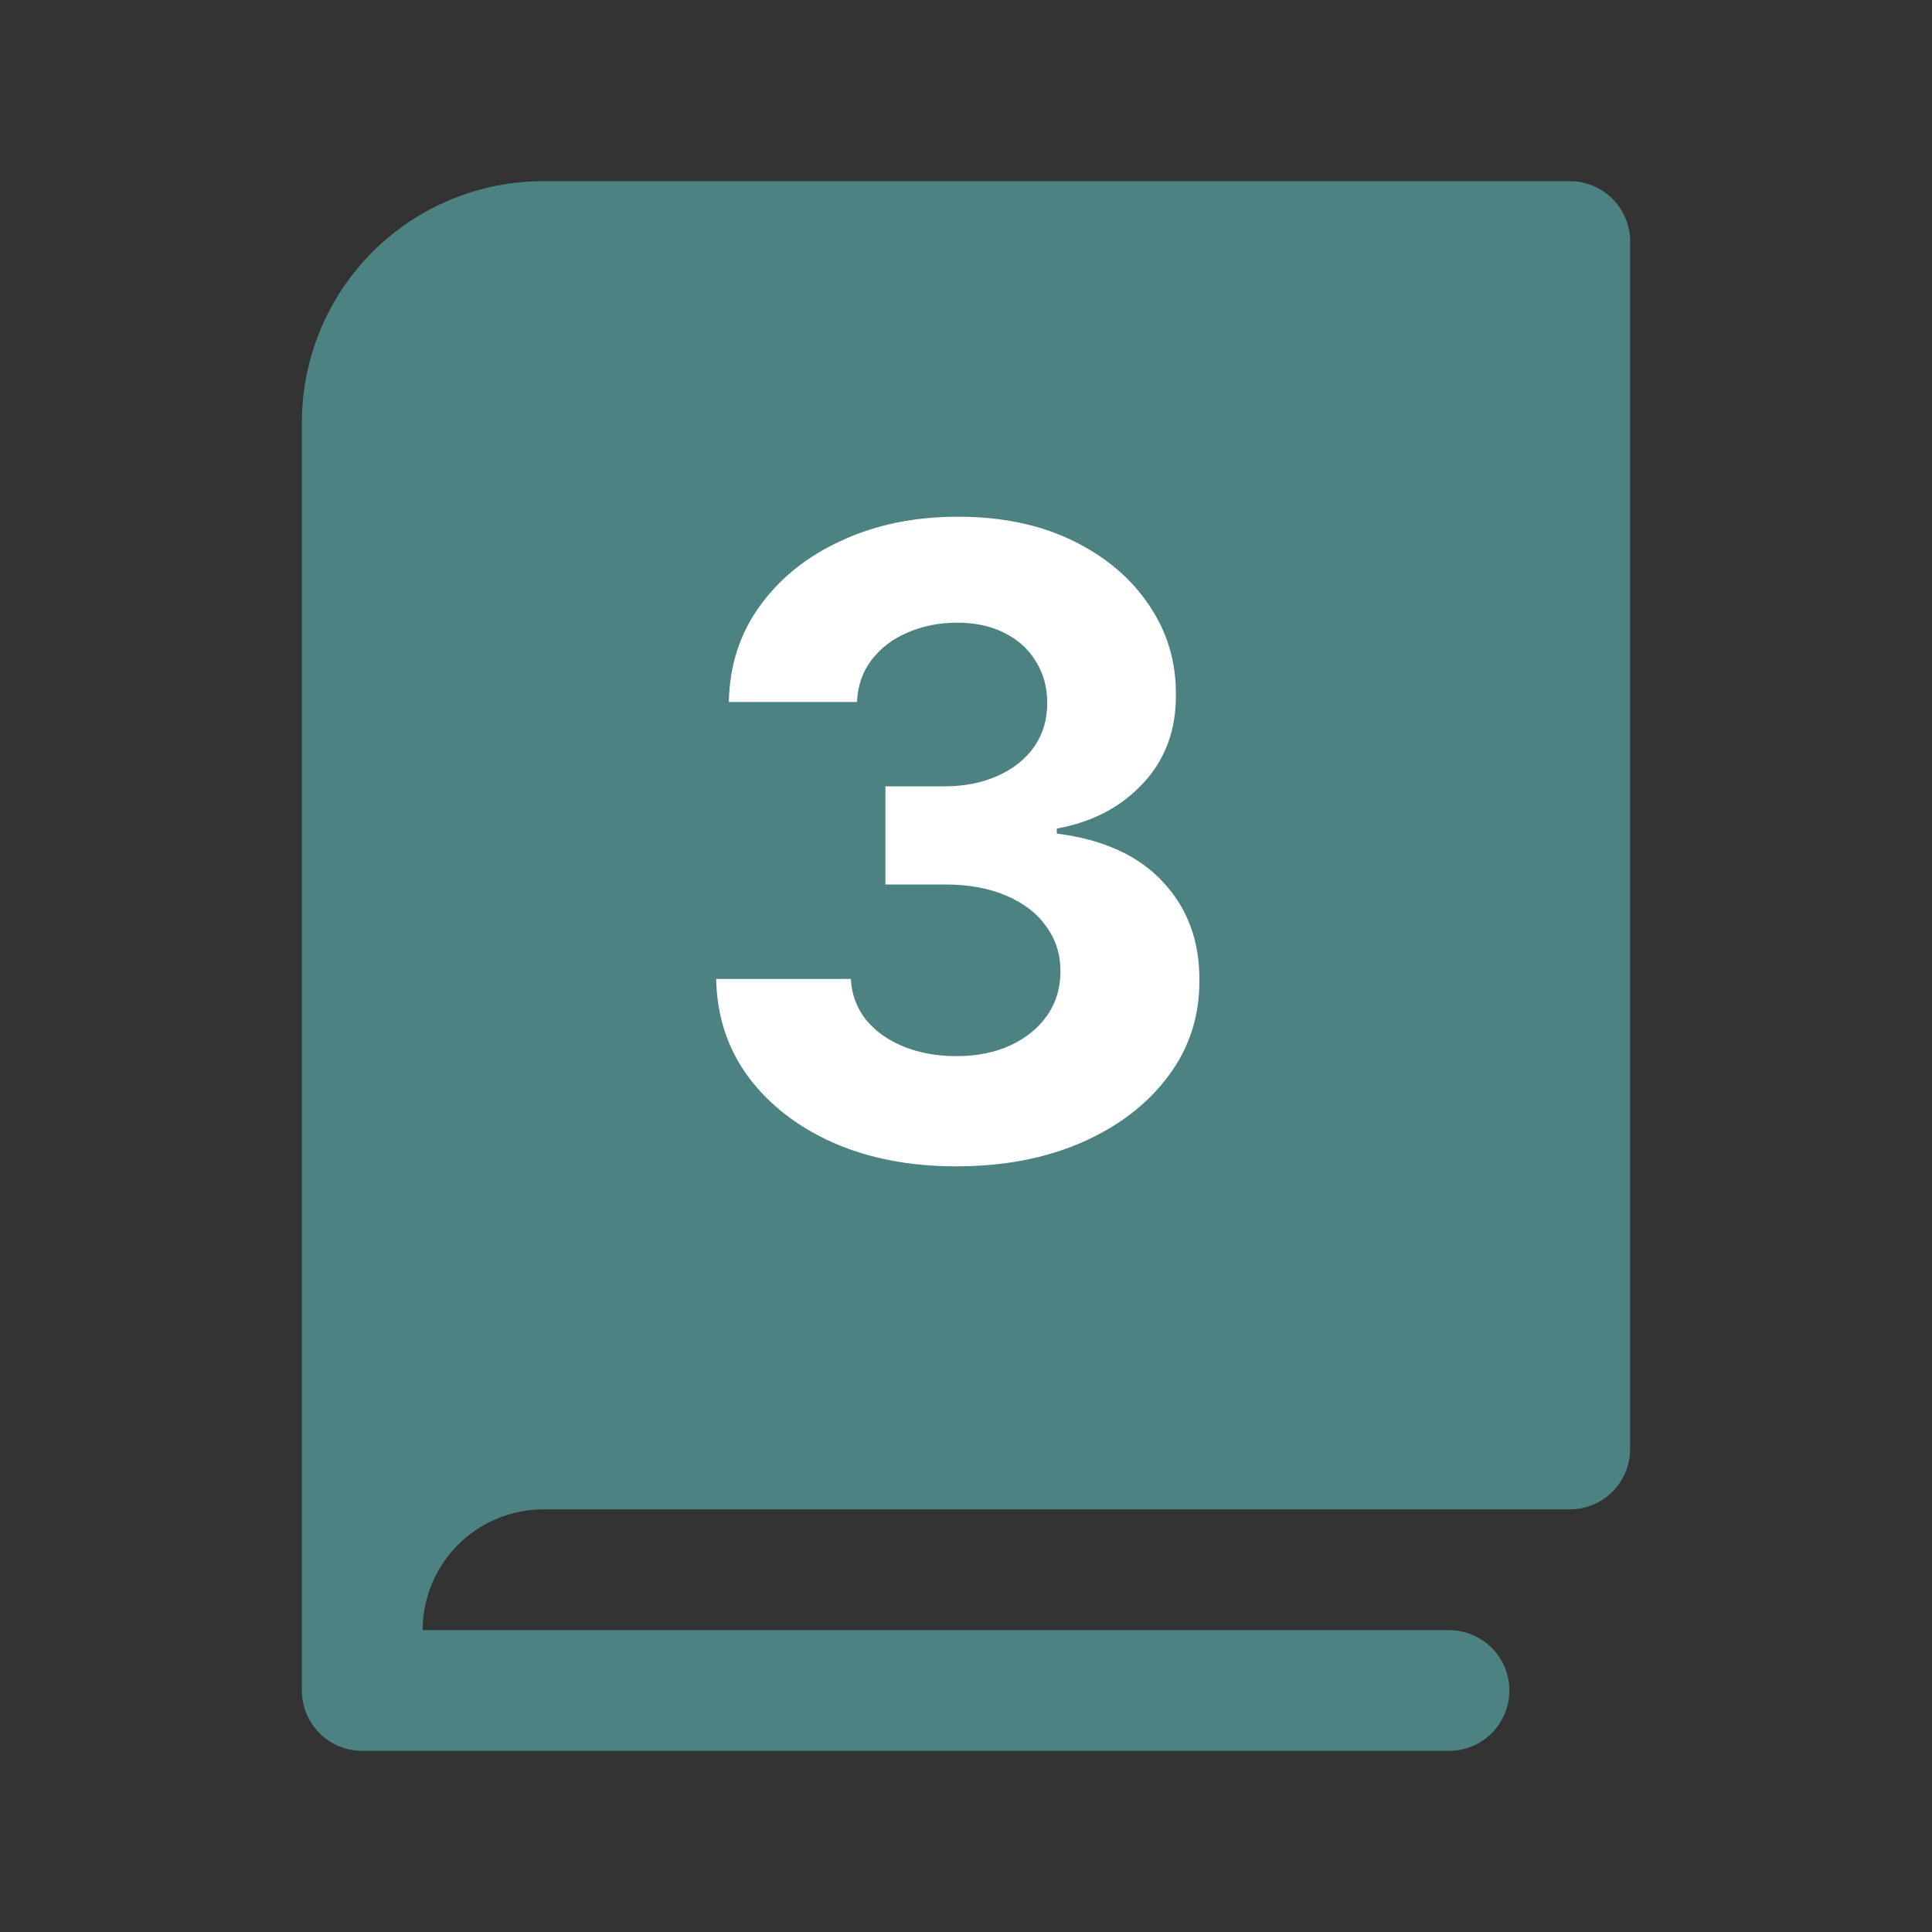 <svg width="20" height="20" viewBox="0 0 20 20" fill="none" xmlns="http://www.w3.org/2000/svg">
<rect x="0" y="0" width="20" height="20" fill="#333333" stroke="none"/>
<path d="M16.875 2.5V15C16.875 15.166 16.809 15.325 16.692 15.442C16.575 15.559 16.416 15.625 16.25 15.625H5.625C5.293 15.625 4.976 15.757 4.741 15.991C4.507 16.226 4.375 16.544 4.375 16.875H15C15.166 16.875 15.325 16.941 15.442 17.058C15.559 17.175 15.625 17.334 15.625 17.5C15.625 17.666 15.559 17.825 15.442 17.942C15.325 18.059 15.166 18.125 15 18.125H3.75C3.584 18.125 3.425 18.059 3.308 17.942C3.191 17.825 3.125 17.666 3.125 17.5V4.375C3.125 3.712 3.388 3.076 3.857 2.607C4.326 2.138 4.962 1.875 5.625 1.875H16.25C16.416 1.875 16.575 1.941 16.692 2.058C16.809 2.175 16.875 2.334 16.875 2.5Z" fill="#4C8282"/>
<path d="M9.898 12.074C9.42 12.074 8.995 11.992 8.622 11.828C8.252 11.662 7.959 11.434 7.744 11.144C7.53 10.852 7.421 10.515 7.414 10.134H8.808C8.816 10.294 8.869 10.434 8.964 10.556C9.062 10.675 9.192 10.768 9.354 10.834C9.516 10.9 9.698 10.933 9.901 10.933C10.112 10.933 10.298 10.896 10.46 10.821C10.622 10.746 10.749 10.643 10.841 10.511C10.932 10.379 10.978 10.227 10.978 10.054C10.978 9.879 10.929 9.725 10.831 9.591C10.735 9.454 10.597 9.348 10.415 9.271C10.236 9.194 10.023 9.156 9.776 9.156H9.166V8.14H9.776C9.985 8.14 10.169 8.103 10.329 8.031C10.491 7.958 10.617 7.858 10.706 7.73C10.796 7.601 10.841 7.449 10.841 7.277C10.841 7.113 10.801 6.969 10.722 6.845C10.646 6.719 10.537 6.621 10.396 6.551C10.258 6.481 10.096 6.446 9.91 6.446C9.723 6.446 9.551 6.48 9.396 6.548C9.24 6.614 9.116 6.709 9.022 6.832C8.928 6.956 8.878 7.101 8.872 7.267H7.545C7.552 6.89 7.659 6.558 7.868 6.27C8.077 5.982 8.358 5.757 8.712 5.596C9.068 5.431 9.469 5.349 9.917 5.349C10.369 5.349 10.764 5.431 11.103 5.596C11.441 5.76 11.704 5.981 11.892 6.26C12.082 6.537 12.175 6.848 12.173 7.194C12.175 7.56 12.061 7.866 11.831 8.111C11.603 8.356 11.306 8.511 10.94 8.577V8.629C11.421 8.69 11.788 8.858 12.039 9.13C12.293 9.401 12.418 9.74 12.416 10.147C12.418 10.52 12.311 10.851 12.093 11.141C11.878 11.43 11.581 11.658 11.202 11.825C10.822 11.991 10.388 12.074 9.898 12.074Z" fill="white"/>
</svg>
